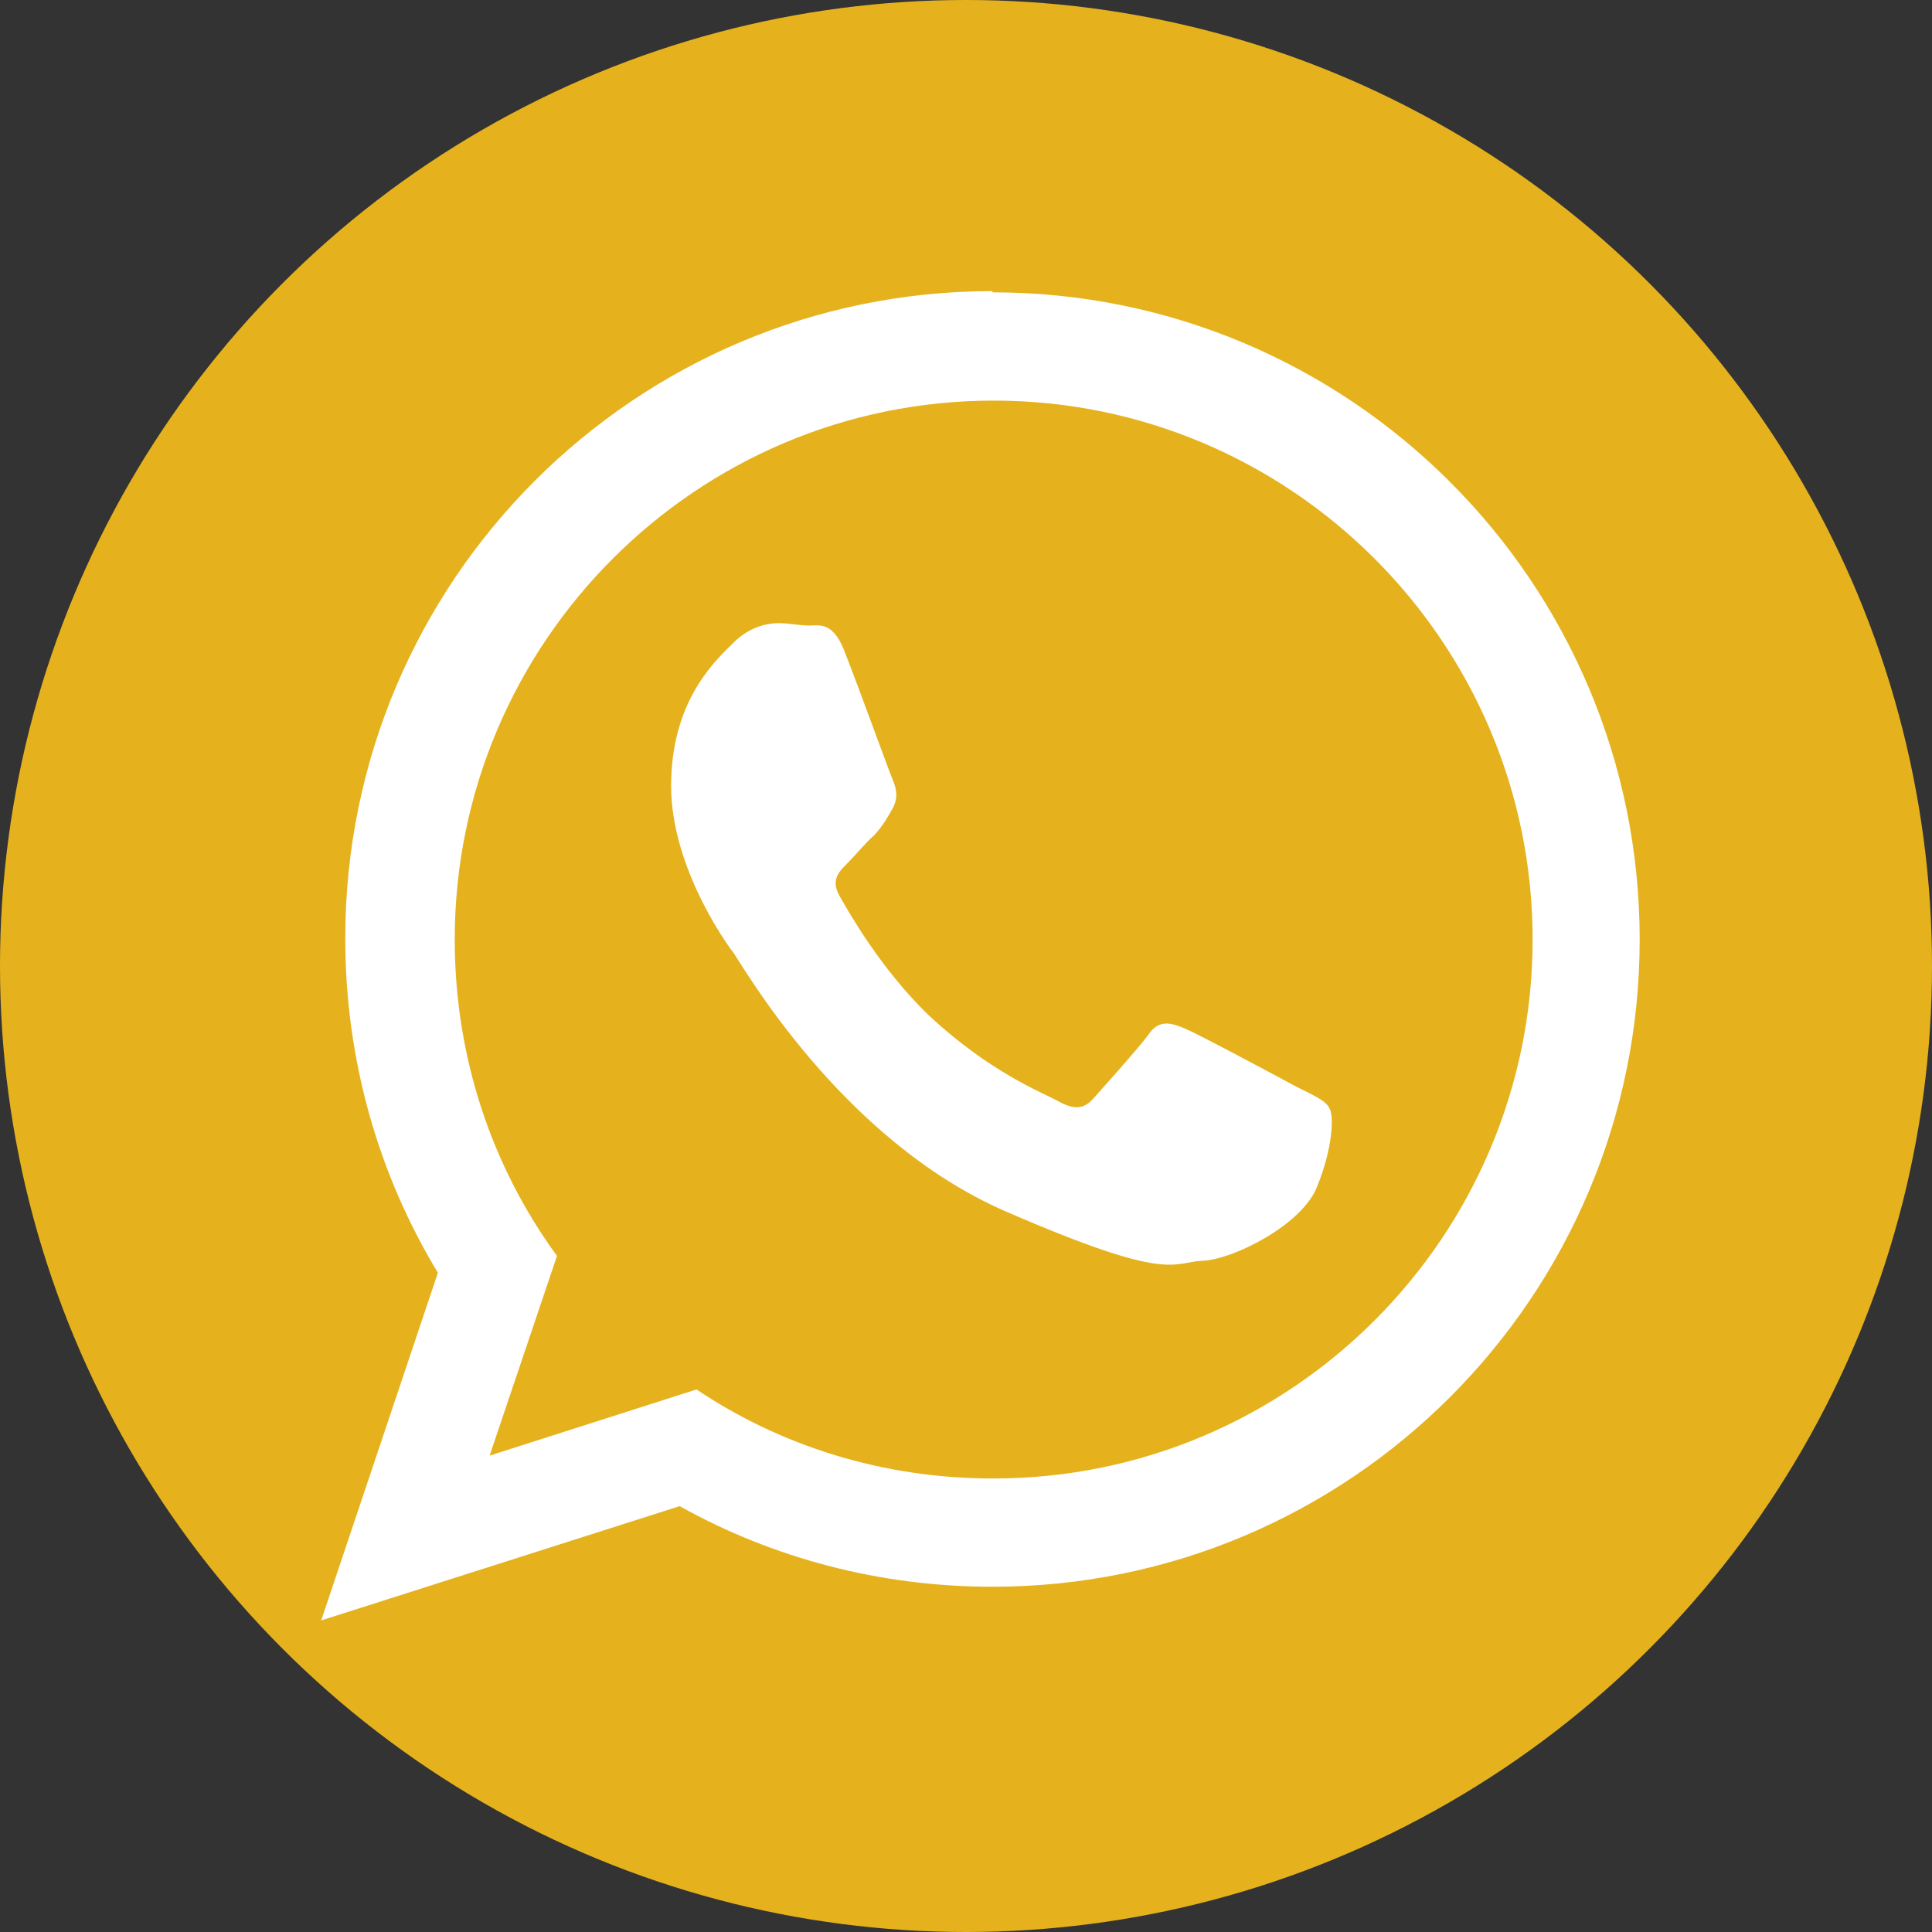 <?xml version="1.0" encoding="UTF-8"?>
<svg id="_1" data-name="1" xmlns="http://www.w3.org/2000/svg" viewBox="0 0 16.06 16.06">
  <rect x="0" y="0" width="16.06" height="16.06" fill="#333333" stroke="none"/>
  <defs>
    <style>
      .cls-1 {
        fill: #fff;
        fill-rule: evenodd;
      }

      .cls-1, .cls-2 {
        stroke-width: 0px;
      }

      .cls-2 {
        fill: #e5b21d;
      }
    </style>
  </defs>
  <circle class="cls-2" cx="8.03" cy="8.03" r="8.03"/>
  <path class="cls-1" d="M10.77,9.03c-.13-.07-.8-.43-.92-.48-.12-.05-.22-.08-.31.06-.1.13-.37.43-.45.52-.08.09-.16.1-.3.02-.13-.07-.57-.24-1.08-.72-.39-.38-.65-.84-.73-.98-.08-.14,0-.21.07-.28.06-.06.14-.16.22-.23.07-.08.1-.13.15-.22.05-.09.03-.17,0-.24-.03-.07-.28-.76-.39-1.04-.1-.28-.22-.24-.3-.24-.08,0-.17-.02-.26-.02-.09,0-.24.03-.37.16-.13.13-.5.45-.52,1.13-.03.68.44,1.35.51,1.44.07.09.89,1.56,2.27,2.16,1.38.6,1.38.42,1.64.41.25-.01.83-.3.95-.62.13-.32.14-.59.1-.65-.03-.06-.12-.1-.26-.17h0ZM8.25,12.29c-.91,0-1.76-.27-2.46-.74l-1.72.55.56-1.66c-.54-.74-.85-1.65-.85-2.63,0-2.47,2.01-4.48,4.48-4.48s4.48,2.01,4.48,4.48-2.01,4.48-4.48,4.48h0ZM8.25,2.42c-2.97,0-5.38,2.41-5.38,5.38,0,1.02.28,1.97.77,2.78l-.97,2.89,2.98-.95c.77.43,1.66.67,2.6.67,2.97,0,5.38-2.41,5.38-5.38s-2.41-5.38-5.38-5.38h0Z"/>
</svg>